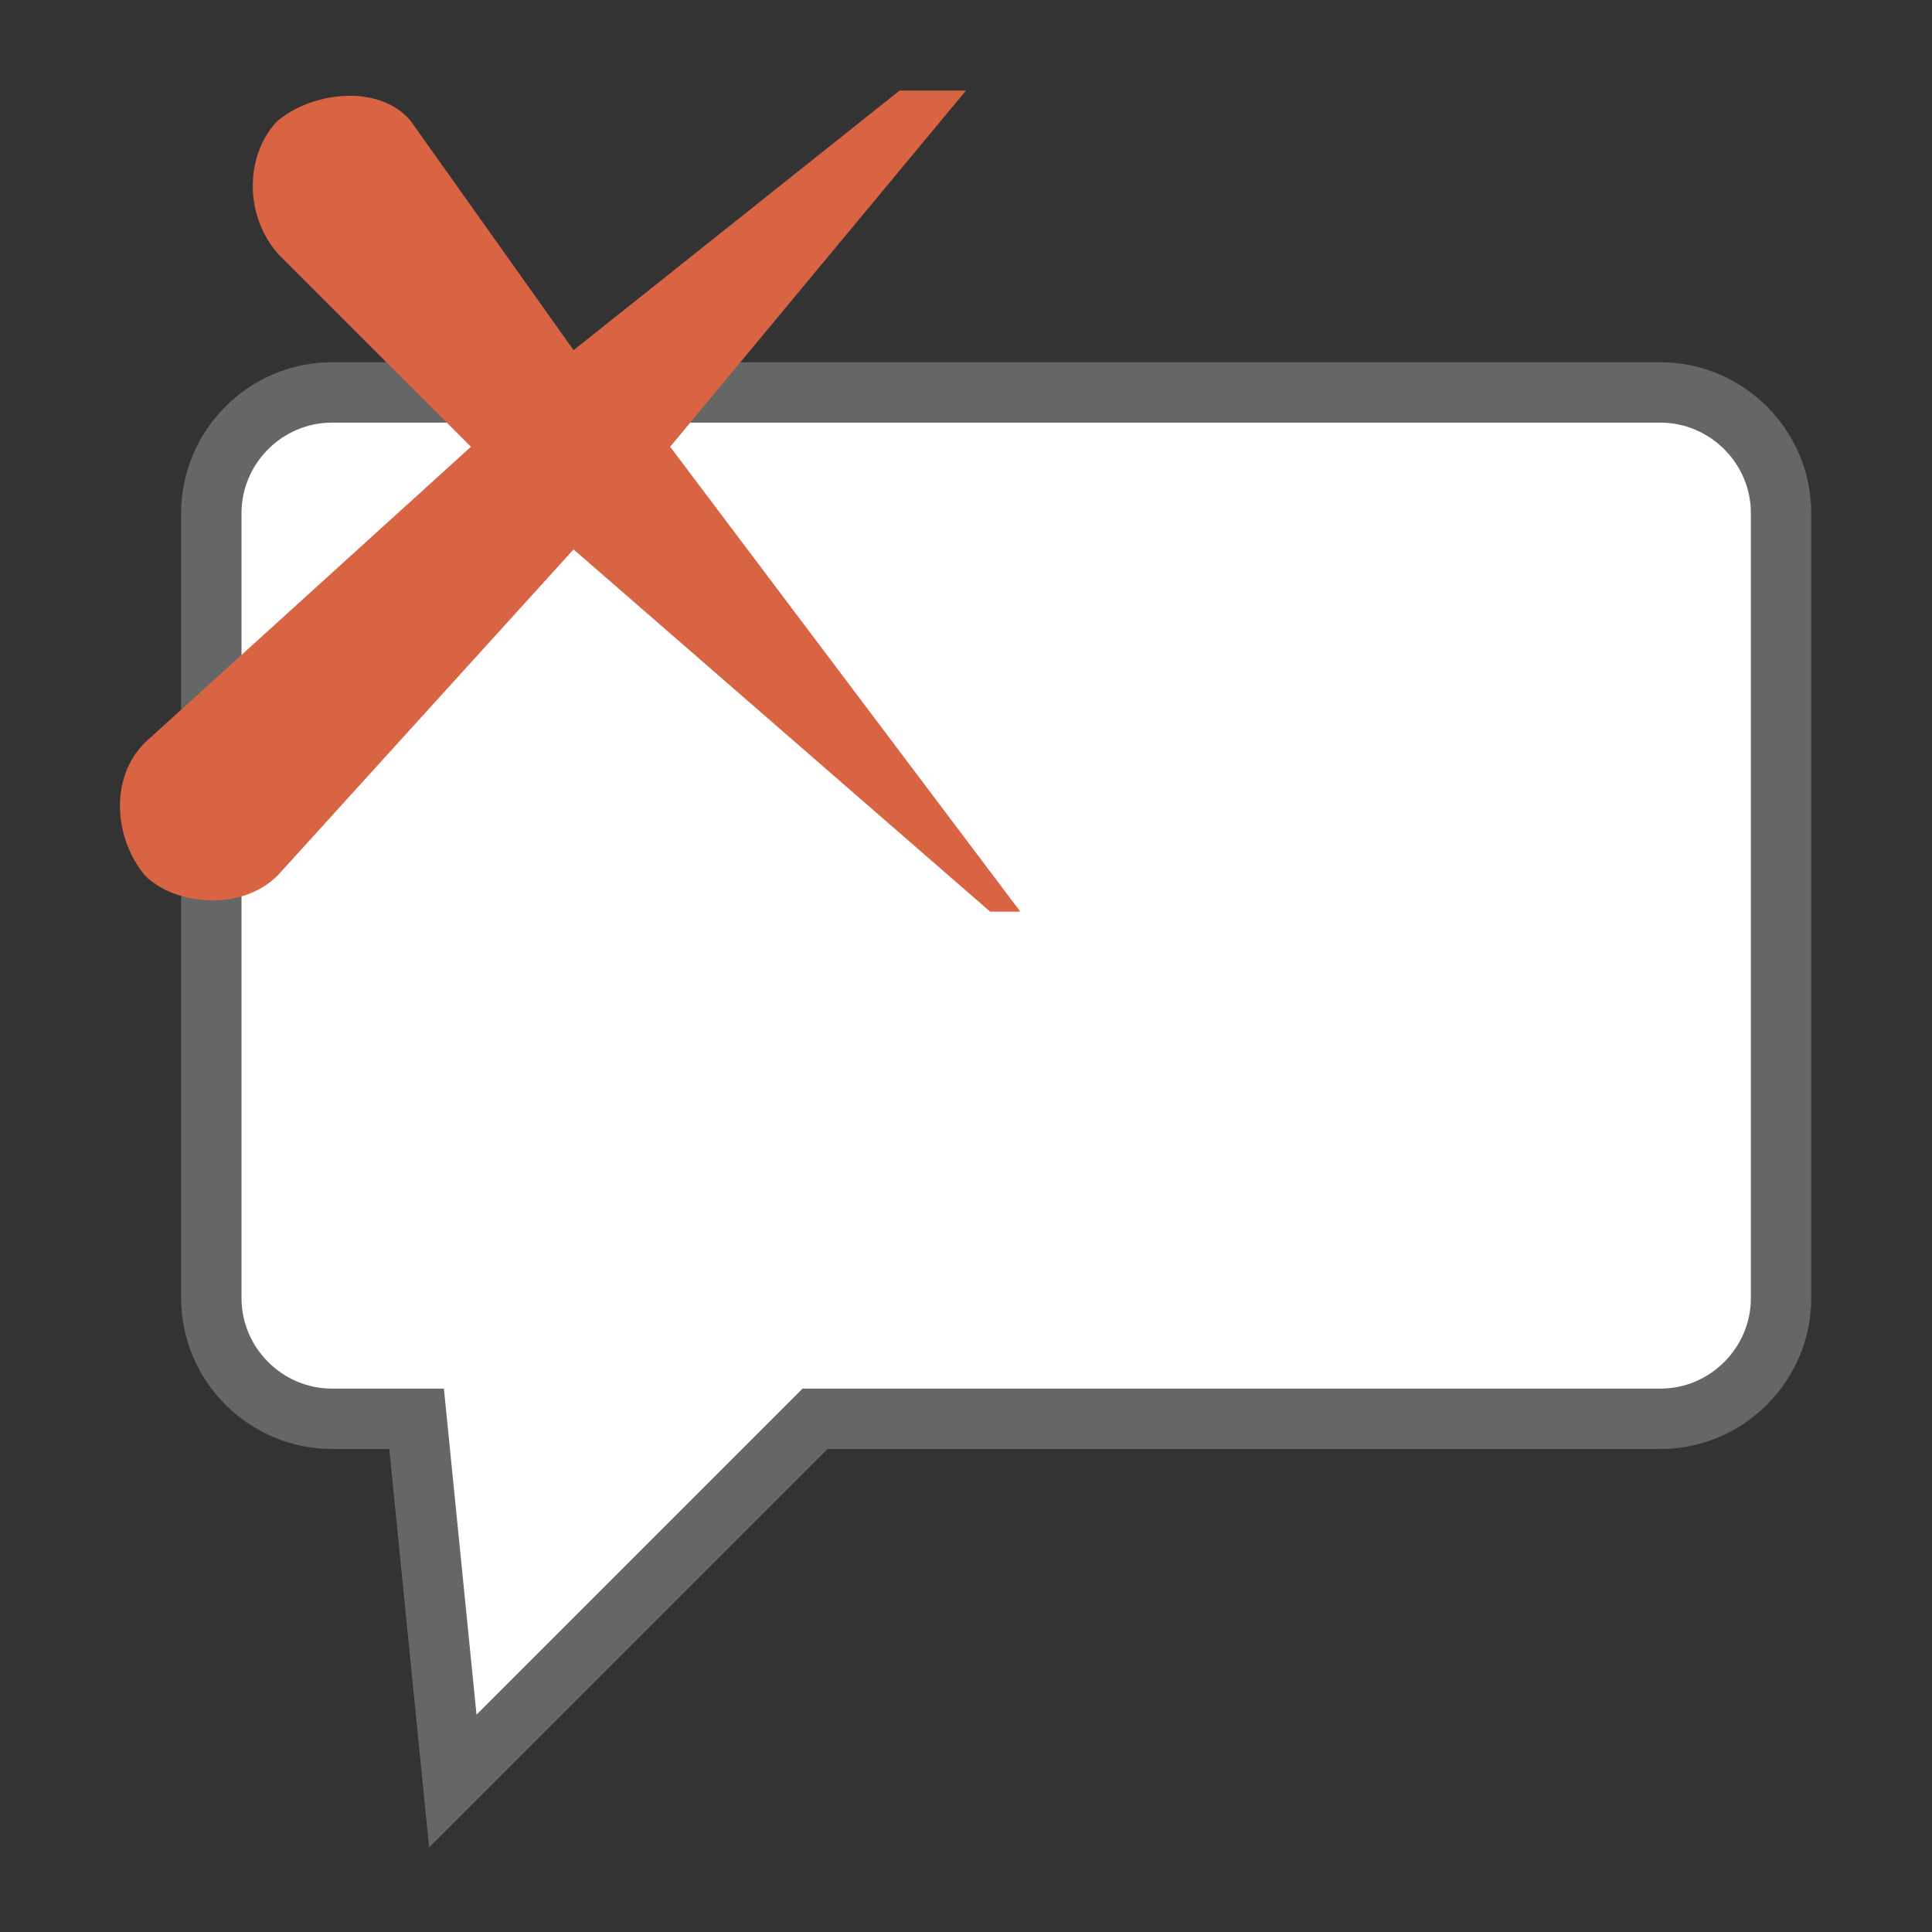 <?xml version="1.0" encoding="utf-8"?>
<!-- Generator: Adobe Illustrator 22.1.0, SVG Export Plug-In . SVG Version: 6.00 Build 0)  -->
<svg version="1.1" id="Layer_1" xmlns="http://www.w3.org/2000/svg" xmlns:xlink="http://www.w3.org/1999/xlink" x="0px" y="0px"
	 viewBox="0 0 32 32" style="enable-background:new 0 0 32 32;" xml:space="preserve">
<rect x="0" y="0" width="32" height="32" fill="#333333" stroke="none"/>
<style type="text/css">
	.st0{fill:#FFFFFF;stroke:#646766;stroke-miterlimit:10;}
	.st1{fill:#D86444;}
</style>
<path class="st0" d="M27.5,6.5h-22c-1.1,0-2,0.9-2,2v13c0,1.1,0.9,2,2,2h1.4l0.6,6l6-6h14c1.1,0,2-0.9,2-2v-13
	C29.5,7.4,28.6,6.5,27.5,6.5z"/>
<g>
	<path class="st1" d="M11.1,7.4L16,1.5h-1.1L9.5,5.8L6.8,2C6.3,1.4,5.2,1.5,4.6,2C4.1,2.5,4,3.5,4.6,4.2l3.2,3.2l-5.4,4.9
		c-0.6,0.6-0.5,1.6,0,2.2c0.5,0.5,1.6,0.6,2.2,0l4.9-5.4l6.9,6h0.5L11.1,7.4z"/>
</g>
</svg>
